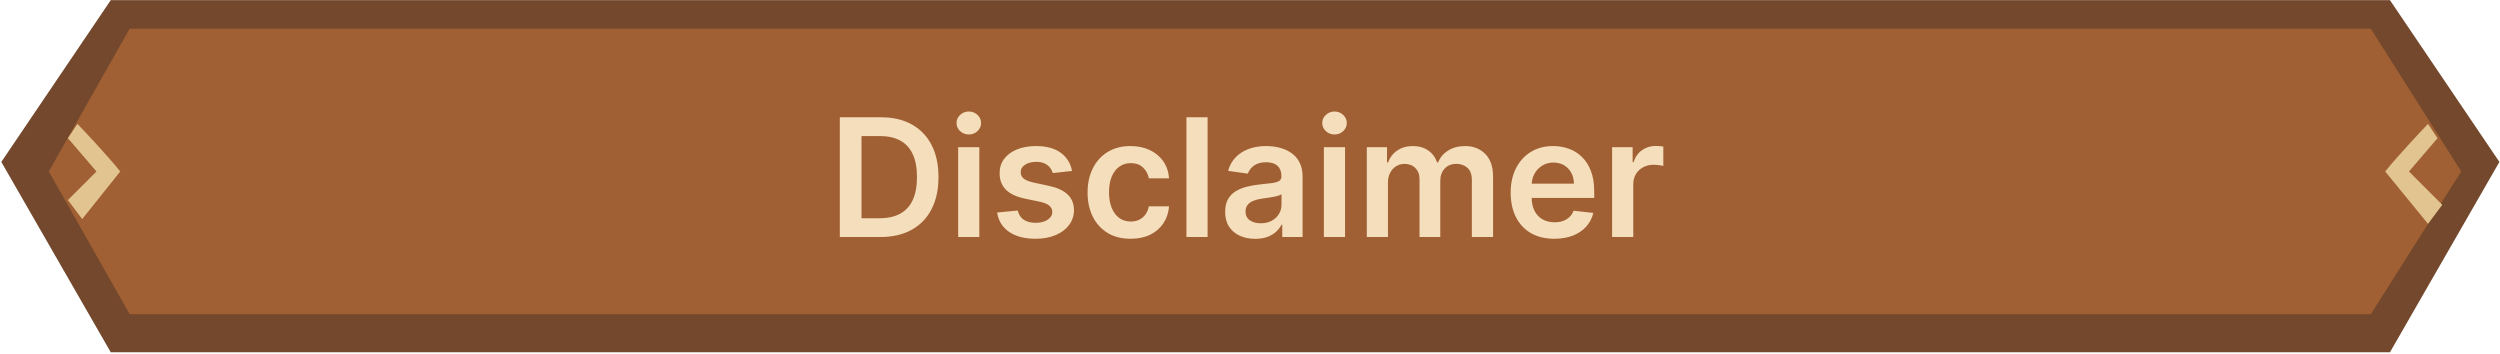 <svg width="770" height="109" viewBox="0 0 770 109" fill="none" xmlns="http://www.w3.org/2000/svg">
<path d="M736.108 0.049H34.112L0.404 49.877L34.112 108.499H736.108L769.815 49.877L736.108 0.049Z" fill="#73482C"/>
<path d="M730.211 8.836H39.939L15.025 52.802L39.939 96.769H730.211L758.057 52.802L730.211 8.836Z" fill="#A06033"/>
<path d="M734.639 52.817C738.547 47.932 746.656 39.334 747.829 38.162L750.76 42.558L741.966 52.817L752.225 63.076L747.829 68.938L734.639 52.817Z" fill="#E2C490"/>
<path d="M37.041 52.817C33.133 47.932 25.024 39.334 23.851 38.162L20.92 42.558L29.713 52.817L20.92 61.61L25.317 67.472L37.041 52.817Z" fill="#E2C490"/>
<path d="M271.159 73H258.664V36.127H271.411C275.072 36.127 278.217 36.865 280.846 38.341C283.486 39.806 285.515 41.912 286.931 44.661C288.348 47.41 289.056 50.699 289.056 54.527C289.056 58.368 288.342 61.669 286.913 64.43C285.497 67.191 283.45 69.309 280.774 70.785C278.109 72.262 274.904 73 271.159 73ZM265.344 67.221H270.835C273.404 67.221 275.546 66.752 277.263 65.816C278.979 64.868 280.27 63.458 281.134 61.585C281.998 59.701 282.43 57.348 282.43 54.527C282.43 51.707 281.998 49.366 281.134 47.506C280.27 45.633 278.991 44.235 277.299 43.311C275.618 42.374 273.53 41.906 271.033 41.906H265.344V67.221ZM295.114 73V45.345H301.632V73H295.114ZM298.391 41.42C297.359 41.42 296.471 41.078 295.726 40.394C294.982 39.698 294.61 38.864 294.61 37.891C294.61 36.907 294.982 36.073 295.726 35.389C296.471 34.693 297.359 34.344 298.391 34.344C299.435 34.344 300.324 34.693 301.056 35.389C301.8 36.073 302.172 36.907 302.172 37.891C302.172 38.864 301.8 39.698 301.056 40.394C300.324 41.078 299.435 41.42 298.391 41.42ZM330.192 52.655L324.25 53.303C324.082 52.703 323.788 52.139 323.368 51.611C322.96 51.083 322.408 50.656 321.711 50.332C321.015 50.008 320.163 49.846 319.155 49.846C317.798 49.846 316.658 50.14 315.734 50.728C314.822 51.317 314.372 52.079 314.384 53.015C314.372 53.819 314.666 54.473 315.266 54.977C315.878 55.482 316.886 55.896 318.291 56.22L323.008 57.228C325.624 57.792 327.569 58.686 328.841 59.911C330.126 61.135 330.774 62.737 330.786 64.718C330.774 66.458 330.264 67.995 329.255 69.327C328.259 70.647 326.873 71.68 325.096 72.424C323.32 73.168 321.279 73.54 318.975 73.54C315.59 73.54 312.865 72.832 310.801 71.416C308.736 69.987 307.506 68.001 307.11 65.456L313.465 64.844C313.753 66.092 314.366 67.034 315.302 67.671C316.238 68.307 317.456 68.625 318.957 68.625C320.505 68.625 321.747 68.307 322.684 67.671C323.632 67.034 324.106 66.248 324.106 65.312C324.106 64.52 323.8 63.866 323.188 63.35C322.588 62.834 321.651 62.437 320.379 62.161L315.662 61.171C313.009 60.619 311.047 59.689 309.774 58.38C308.502 57.06 307.872 55.392 307.884 53.375C307.872 51.671 308.334 50.194 309.27 48.946C310.219 47.686 311.533 46.714 313.213 46.029C314.906 45.333 316.856 44.985 319.065 44.985C322.306 44.985 324.856 45.675 326.717 47.056C328.589 48.436 329.747 50.302 330.192 52.655ZM348.223 73.54C345.462 73.54 343.092 72.934 341.111 71.722C339.143 70.509 337.624 68.835 336.556 66.698C335.5 64.55 334.972 62.077 334.972 59.281C334.972 56.472 335.512 53.993 336.592 51.845C337.672 49.684 339.197 48.004 341.165 46.803C343.146 45.591 345.486 44.985 348.187 44.985C350.432 44.985 352.418 45.399 354.146 46.227C355.887 47.044 357.273 48.202 358.306 49.702C359.338 51.191 359.926 52.931 360.07 54.923H353.84C353.588 53.591 352.988 52.481 352.04 51.593C351.104 50.693 349.849 50.242 348.277 50.242C346.945 50.242 345.774 50.602 344.766 51.323C343.758 52.031 342.972 53.051 342.408 54.383C341.855 55.716 341.579 57.312 341.579 59.173C341.579 61.057 341.855 62.677 342.408 64.034C342.96 65.378 343.734 66.416 344.73 67.148C345.738 67.869 346.921 68.229 348.277 68.229C349.237 68.229 350.095 68.049 350.852 67.689C351.62 67.317 352.262 66.782 352.778 66.086C353.294 65.39 353.648 64.544 353.84 63.548H360.07C359.914 65.504 359.338 67.239 358.342 68.751C357.345 70.251 355.989 71.428 354.273 72.28C352.556 73.12 350.54 73.54 348.223 73.54ZM371.939 36.127V73H365.422V36.127H371.939ZM386.6 73.558C384.847 73.558 383.269 73.246 381.864 72.622C380.472 71.986 379.368 71.049 378.552 69.813C377.747 68.577 377.345 67.052 377.345 65.24C377.345 63.68 377.633 62.389 378.209 61.369C378.786 60.349 379.572 59.533 380.568 58.92C381.564 58.308 382.687 57.846 383.935 57.534C385.195 57.21 386.498 56.976 387.842 56.832C389.462 56.664 390.777 56.514 391.785 56.382C392.793 56.238 393.525 56.022 393.981 55.734C394.45 55.434 394.684 54.971 394.684 54.347V54.239C394.684 52.883 394.281 51.833 393.477 51.089C392.673 50.344 391.515 49.972 390.002 49.972C388.406 49.972 387.14 50.32 386.203 51.017C385.279 51.713 384.655 52.535 384.331 53.483L378.245 52.619C378.726 50.938 379.518 49.534 380.622 48.406C381.726 47.266 383.077 46.413 384.673 45.849C386.269 45.273 388.034 44.985 389.966 44.985C391.299 44.985 392.625 45.141 393.945 45.453C395.266 45.765 396.472 46.281 397.564 47.002C398.657 47.71 399.533 48.676 400.193 49.9C400.865 51.125 401.201 52.655 401.201 54.491V73H394.936V69.201H394.72C394.323 69.969 393.765 70.689 393.045 71.362C392.337 72.022 391.443 72.556 390.363 72.964C389.294 73.36 388.04 73.558 386.6 73.558ZM388.292 68.769C389.6 68.769 390.735 68.511 391.695 67.995C392.655 67.467 393.393 66.77 393.909 65.906C394.438 65.042 394.702 64.1 394.702 63.08V59.821C394.498 59.989 394.149 60.145 393.657 60.289C393.177 60.433 392.637 60.559 392.037 60.667C391.437 60.775 390.843 60.871 390.254 60.955C389.666 61.039 389.156 61.111 388.724 61.171C387.752 61.303 386.882 61.519 386.113 61.819C385.345 62.119 384.739 62.539 384.295 63.08C383.851 63.608 383.629 64.292 383.629 65.132C383.629 66.332 384.067 67.239 384.943 67.851C385.819 68.463 386.936 68.769 388.292 68.769ZM407.755 73V45.345H414.272V73H407.755ZM411.032 41.42C409.999 41.42 409.111 41.078 408.367 40.394C407.623 39.698 407.251 38.864 407.251 37.891C407.251 36.907 407.623 36.073 408.367 35.389C409.111 34.693 409.999 34.344 411.032 34.344C412.076 34.344 412.964 34.693 413.696 35.389C414.44 36.073 414.813 36.907 414.813 37.891C414.813 38.864 414.44 39.698 413.696 40.394C412.964 41.078 412.076 41.42 411.032 41.42ZM420.975 73V45.345H427.204V50.044H427.528C428.104 48.46 429.059 47.224 430.391 46.335C431.723 45.435 433.314 44.985 435.162 44.985C437.035 44.985 438.613 45.441 439.897 46.353C441.194 47.254 442.106 48.484 442.634 50.044H442.922C443.534 48.508 444.566 47.284 446.019 46.371C447.483 45.447 449.218 44.985 451.222 44.985C453.767 44.985 455.843 45.789 457.452 47.398C459.06 49.006 459.864 51.353 459.864 54.437V73H453.329V55.446C453.329 53.729 452.873 52.475 451.96 51.683C451.048 50.879 449.932 50.476 448.611 50.476C447.039 50.476 445.809 50.968 444.921 51.953C444.044 52.925 443.606 54.191 443.606 55.752V73H437.215V55.176C437.215 53.747 436.783 52.607 435.918 51.755C435.066 50.903 433.95 50.476 432.569 50.476C431.633 50.476 430.781 50.717 430.013 51.197C429.245 51.665 428.633 52.331 428.176 53.195C427.72 54.047 427.492 55.044 427.492 56.184V73H420.975ZM478.719 73.54C475.947 73.54 473.552 72.964 471.536 71.812C469.531 70.647 467.989 69.003 466.909 66.879C465.828 64.742 465.288 62.227 465.288 59.335C465.288 56.49 465.828 53.993 466.909 51.845C468.001 49.684 469.525 48.004 471.482 46.803C473.438 45.591 475.737 44.985 478.377 44.985C480.082 44.985 481.69 45.261 483.203 45.813C484.727 46.353 486.071 47.194 487.236 48.334C488.412 49.474 489.336 50.926 490.008 52.691C490.68 54.443 491.017 56.532 491.017 58.956V60.955H468.349V56.562H484.769C484.757 55.314 484.487 54.203 483.959 53.231C483.431 52.247 482.692 51.473 481.744 50.908C480.808 50.344 479.716 50.062 478.467 50.062C477.135 50.062 475.965 50.386 474.957 51.035C473.948 51.671 473.162 52.511 472.598 53.555C472.046 54.587 471.764 55.722 471.752 56.958V60.793C471.752 62.401 472.046 63.782 472.634 64.934C473.222 66.074 474.044 66.951 475.101 67.563C476.157 68.163 477.393 68.463 478.809 68.463C479.758 68.463 480.616 68.331 481.384 68.067C482.152 67.791 482.818 67.389 483.383 66.861C483.947 66.332 484.373 65.678 484.661 64.898L490.746 65.582C490.362 67.191 489.63 68.595 488.55 69.795C487.482 70.984 486.113 71.908 484.445 72.568C482.776 73.216 480.868 73.54 478.719 73.54ZM496.53 73V45.345H502.85V49.954H503.138C503.642 48.358 504.506 47.128 505.731 46.263C506.967 45.387 508.377 44.949 509.962 44.949C510.322 44.949 510.724 44.967 511.168 45.003C511.624 45.027 512.002 45.069 512.302 45.129V51.125C512.026 51.029 511.588 50.944 510.988 50.873C510.4 50.788 509.83 50.746 509.278 50.746C508.089 50.746 507.021 51.005 506.073 51.521C505.137 52.025 504.398 52.727 503.858 53.627C503.318 54.527 503.048 55.566 503.048 56.742V73H496.53Z" fill="#F5DEBC"/>
</svg>
